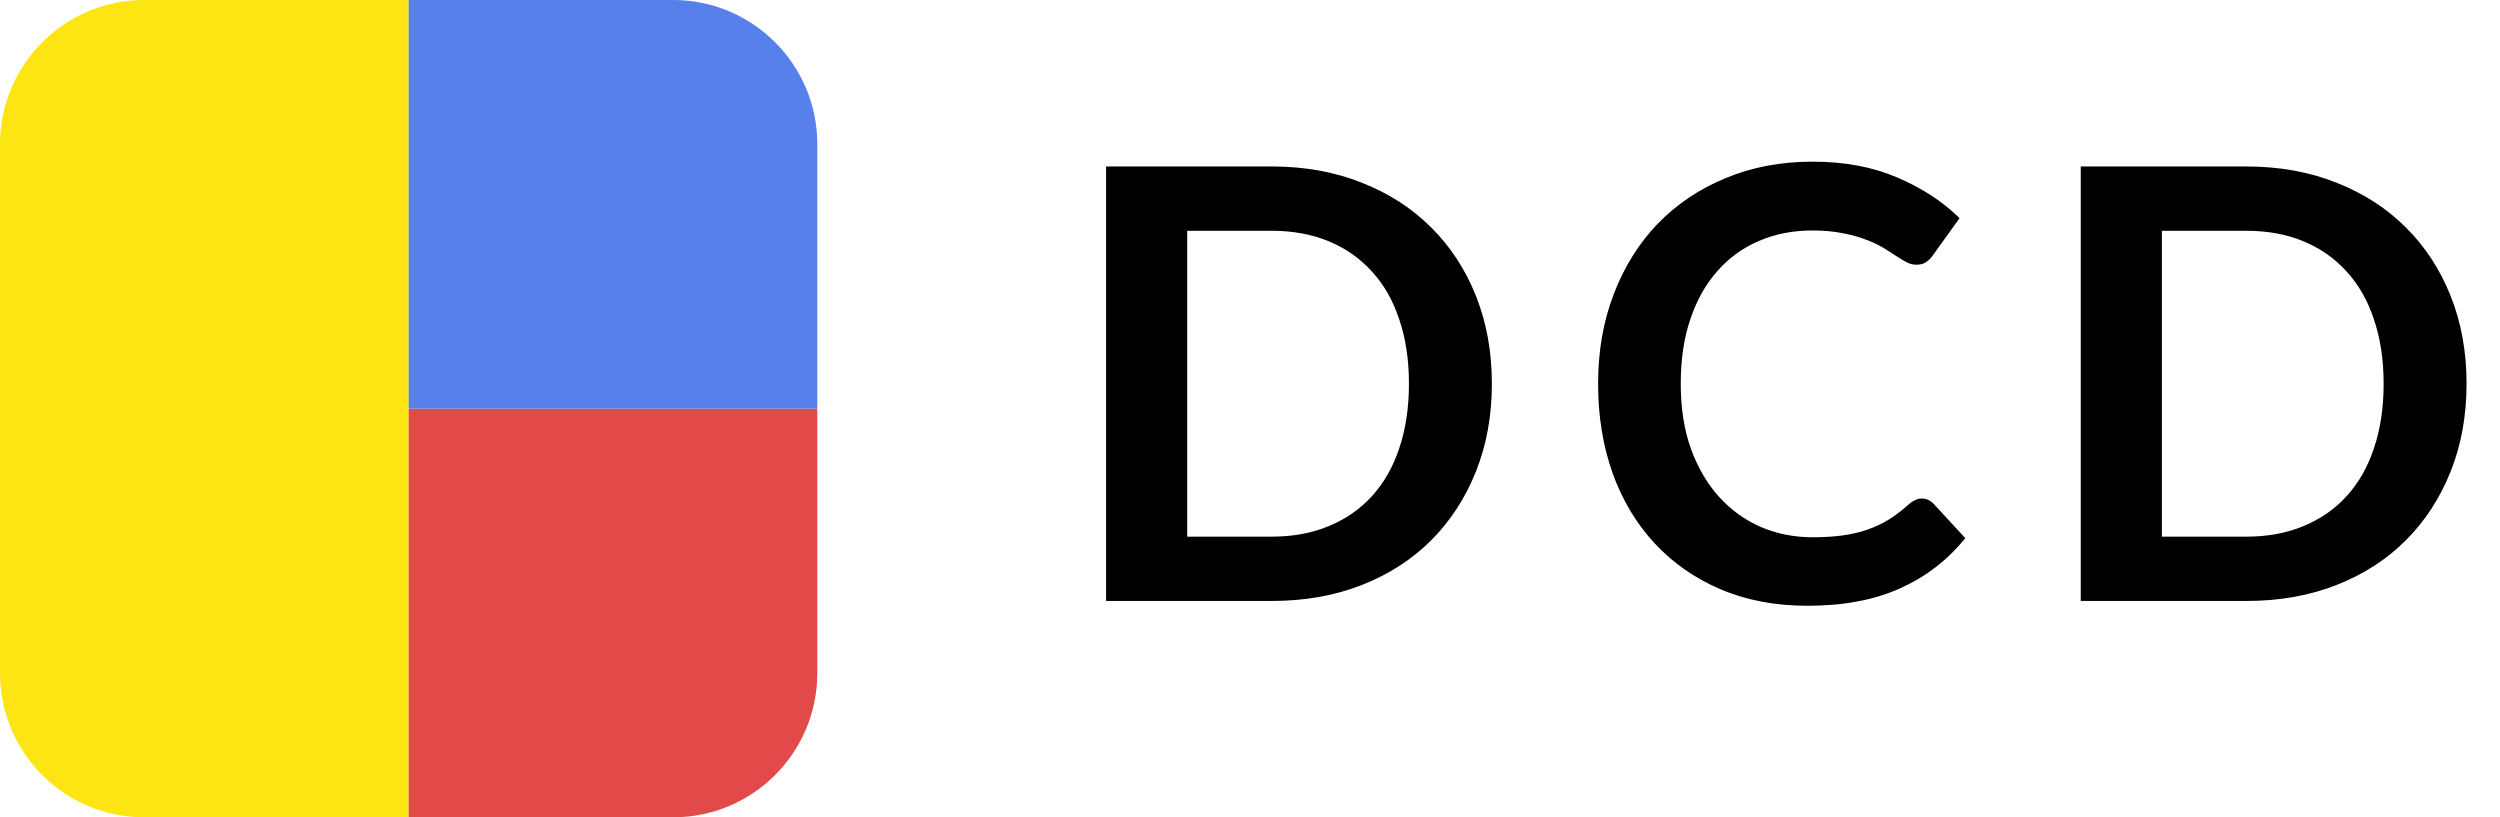 <svg width="104" height="34" viewBox="0 0 104 34" fill="none" xmlns="http://www.w3.org/2000/svg">
<path d="M62.062 15.963C62.062 17.288 61.842 18.504 61.4 19.613C60.958 20.721 60.337 21.675 59.538 22.475C58.737 23.275 57.775 23.896 56.65 24.337C55.525 24.779 54.275 25 52.9 25H46.013V6.925H52.9C54.275 6.925 55.525 7.15 56.65 7.6C57.775 8.042 58.737 8.662 59.538 9.463C60.337 10.254 60.958 11.204 61.4 12.312C61.842 13.421 62.062 14.637 62.062 15.963ZM58.612 15.963C58.612 14.971 58.479 14.083 58.212 13.3C57.954 12.508 57.575 11.842 57.075 11.3C56.583 10.75 55.983 10.329 55.275 10.037C54.575 9.746 53.783 9.6 52.9 9.6H49.388V22.325H52.9C53.783 22.325 54.575 22.179 55.275 21.887C55.983 21.596 56.583 21.179 57.075 20.637C57.575 20.087 57.954 19.421 58.212 18.637C58.479 17.846 58.612 16.954 58.612 15.963ZM79.944 20.738C80.127 20.738 80.289 20.808 80.431 20.95L81.756 22.387C81.023 23.296 80.119 23.992 79.044 24.475C77.977 24.958 76.694 25.2 75.194 25.2C73.852 25.2 72.644 24.971 71.569 24.512C70.502 24.054 69.589 23.417 68.831 22.6C68.073 21.783 67.489 20.808 67.081 19.675C66.681 18.542 66.481 17.304 66.481 15.963C66.481 14.604 66.698 13.363 67.131 12.238C67.564 11.104 68.173 10.129 68.956 9.312C69.748 8.496 70.689 7.862 71.781 7.412C72.873 6.954 74.081 6.725 75.406 6.725C76.723 6.725 77.889 6.942 78.906 7.375C79.931 7.808 80.802 8.375 81.519 9.075L80.394 10.637C80.327 10.738 80.239 10.825 80.131 10.9C80.031 10.975 79.889 11.012 79.706 11.012C79.581 11.012 79.452 10.979 79.319 10.912C79.185 10.838 79.039 10.75 78.881 10.65C78.723 10.542 78.539 10.425 78.331 10.3C78.123 10.175 77.881 10.062 77.606 9.963C77.331 9.854 77.01 9.767 76.644 9.7C76.285 9.625 75.869 9.588 75.394 9.588C74.585 9.588 73.844 9.733 73.169 10.025C72.502 10.308 71.927 10.725 71.444 11.275C70.96 11.817 70.585 12.483 70.319 13.275C70.052 14.058 69.919 14.954 69.919 15.963C69.919 16.979 70.06 17.883 70.344 18.675C70.635 19.467 71.027 20.133 71.519 20.675C72.01 21.217 72.589 21.633 73.256 21.925C73.923 22.208 74.639 22.35 75.406 22.35C75.864 22.35 76.277 22.325 76.644 22.275C77.019 22.225 77.36 22.146 77.669 22.038C77.985 21.929 78.281 21.792 78.556 21.625C78.839 21.45 79.119 21.238 79.394 20.988C79.477 20.913 79.564 20.854 79.656 20.812C79.748 20.762 79.844 20.738 79.944 20.738ZM102.609 15.963C102.609 17.288 102.389 18.504 101.947 19.613C101.505 20.721 100.884 21.675 100.084 22.475C99.284 23.275 98.322 23.896 97.197 24.337C96.072 24.779 94.822 25 93.447 25H86.559V6.925H93.447C94.822 6.925 96.072 7.15 97.197 7.6C98.322 8.042 99.284 8.662 100.084 9.463C100.884 10.254 101.505 11.204 101.947 12.312C102.389 13.421 102.609 14.637 102.609 15.963ZM99.159 15.963C99.159 14.971 99.026 14.083 98.759 13.3C98.501 12.508 98.122 11.842 97.622 11.3C97.13 10.75 96.53 10.329 95.822 10.037C95.122 9.746 94.33 9.6 93.447 9.6H89.934V22.325H93.447C94.33 22.325 95.122 22.179 95.822 21.887C96.53 21.596 97.13 21.179 97.622 20.637C98.122 20.087 98.501 19.421 98.759 18.637C99.026 17.846 99.159 16.954 99.159 15.963Z" fill="black"/>
<path d="M0 6C0 2.686 2.686 0 6 0H17V34H6C2.686 34 0 31.314 0 28V6Z" fill="#FCE513"/>
<path d="M17 17H34V28C34 31.314 31.314 34 28 34H17V17Z" fill="#E24A4A"/>
<path d="M17 0H28C31.314 0 34 2.686 34 6V17H17V0Z" fill="#5780EB"/>
</svg>
